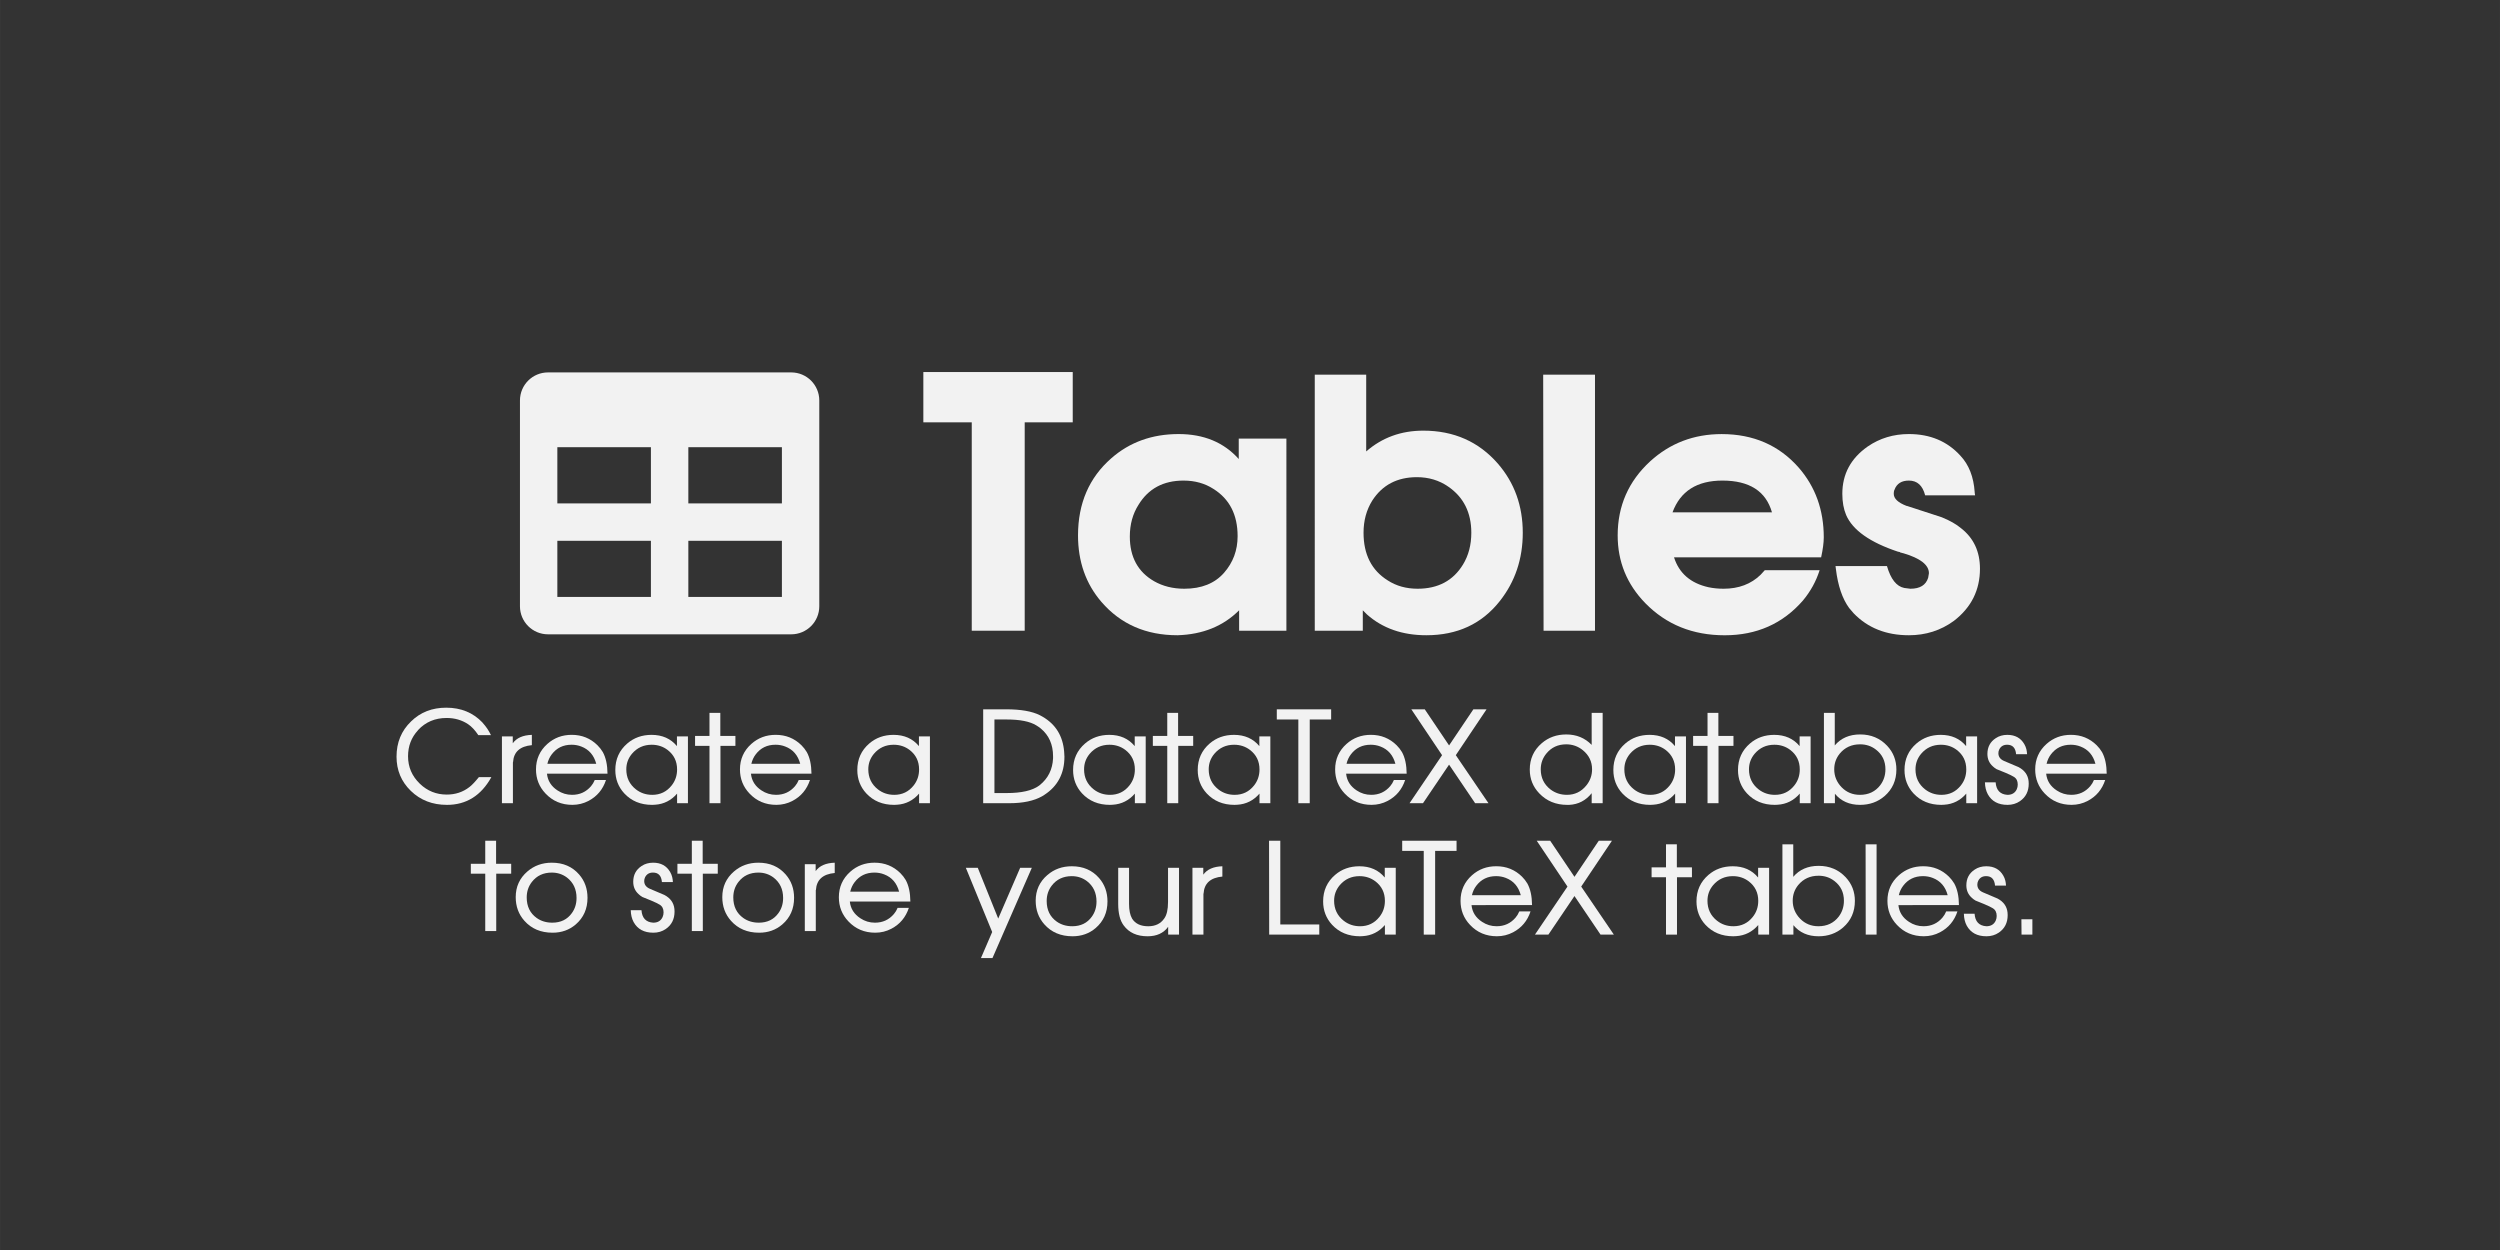 <?xml version="1.0" encoding="UTF-8" standalone="no"?>
<!-- Created with Inkscape (http://www.inkscape.org/) -->

<svg
   width="256"
   height="128"
   viewBox="0 0 67.733 33.867"
   version="1.1"
   id="svg5"
   inkscape:version="1.2.2 (b0a8486541, 2022-12-01)"
   sodipodi:docname="TablesDB.svg"
   xml:space="preserve"
   inkscape:export-filename="../../../Επιφάνεια εργασίας/BibliographyDB.svg"
   inkscape:export-xdpi="102.557"
   inkscape:export-ydpi="102.557"
   xmlns:inkscape="http://www.inkscape.org/namespaces/inkscape"
   xmlns:sodipodi="http://sodipodi.sourceforge.net/DTD/sodipodi-0.dtd"
   xmlns="http://www.w3.org/2000/svg"
   xmlns:svg="http://www.w3.org/2000/svg"><rect x="0" y="0" width="67.733" height="33.867" fill="#333333" stroke="none"/><sodipodi:namedview
     id="namedview7"
     pagecolor="#505050"
     bordercolor="#eeeeee"
     borderopacity="1"
     inkscape:showpageshadow="0"
     inkscape:pageopacity="0"
     inkscape:pagecheckerboard="0"
     inkscape:deskcolor="#505050"
     inkscape:document-units="mm"
     showgrid="false"
     inkscape:zoom="1.6819304"
     inkscape:cx="92.453291"
     inkscape:cy="86.210464"
     inkscape:window-width="1366"
     inkscape:window-height="694"
     inkscape:window-x="0"
     inkscape:window-y="0"
     inkscape:window-maximized="1"
     inkscape:current-layer="text385" /><defs
     id="defs2"><rect
       x="7.988"
       y="68.107"
       width="390.316"
       height="59.553"
       id="rect387" /><rect
       x="-96.245"
       y="47.086"
       width="219.456"
       height="95.854"
       id="rect369" /></defs><g
     inkscape:label="Στρώση 1"
     inkscape:groupmode="layer"
     id="layer1"><g
       aria-label="Create a DataTeX database to store your LaTeX tables."
       transform="matrix(0.259,0,0,0.259,-18.716,0.917)"
       id="text385"
       style="font-size:18.667px;line-height:0.75;font-family:KerkisSans;-inkscape-font-specification:KerkisSans;text-align:center;white-space:pre;shape-inside:url(#rect387);display:inline;fill:#f2f2f2"><g
         id="g474"
         transform="translate(25.2)"><path
           d="m 93.81,80.655 q -2.269,0 -3.776,-1.465 -1.493,-1.45 -1.493,-3.575 0,-2.226 1.522,-3.69 1.465,-1.436 3.676,-1.436 2.312,0 3.791,1.551 0.014,0.029 0.029,0.043 0.517,0.56 0.862,1.278 H 97.098 q -0.531,-0.79 -1.077,-1.149 -0.976,-0.646 -2.24,-0.646 -1.809,0 -2.987,1.264 -0.014,0.014 -0.014,0.029 -1.034,1.12 -1.034,2.714 0,1.68 1.235,2.872 1.177,1.134 2.814,1.134 1.35,0 2.355,-0.775 0.373,-0.273 1.005,-1.048 h 1.307 q -1.608,2.901 -4.652,2.901 z"
           id="path4367" /><path
           d="m 100.716,76.419 v 4.064 h -1.149 v -6.993 h 1.134 v 0.718 q 0.603,-0.833 1.996,-0.876 v 1.077 q -1.867,0.172 -1.967,1.781 l -0.014,0.014 z"
           id="path4364" /><path
           d="m 104.278,77.395 q 0.115,1.106 1.106,1.752 0.689,0.459 1.522,0.459 1.206,0 1.982,-0.905 0.244,-0.287 0.388,-0.646 h 1.177 q -0.488,1.479 -1.824,2.183 -0.79,0.416 -1.694,0.416 -1.694,0 -2.814,-1.192 -0.991,-1.048 -0.991,-2.513 0,-1.608 1.192,-2.671 1.063,-0.948 2.542,-0.948 1.594,0 2.699,1.091 0.33,0.33 0.56,0.718 0.474,0.862 0.488,2.254 z m 2.57,-3.03 q -1.307,0 -2.068,1.005 -0.33,0.431 -0.459,0.991 h 5.112 q -0.359,-1.35 -1.565,-1.809 -0.474,-0.187 -1.019,-0.187 z"
           id="path4361" /><path
           d="m 117.89,80.483 v -1.005 q -0.933,1.077 -2.312,1.163 -0.144,0.014 -0.302,0.014 -1.795,0 -2.915,-1.206 -0.933,-1.019 -0.933,-2.441 0,-1.694 1.249,-2.771 1.048,-0.905 2.542,-0.905 1.68,0 2.656,1.177 V 73.49 h 1.149 v 6.993 z m -2.656,-6.117 q -1.264,0 -2.068,0.948 -0.589,0.704 -0.589,1.623 0,1.307 1.005,2.096 0.732,0.574 1.709,0.574 1.249,0 2.025,-0.976 0.574,-0.718 0.574,-1.68 0,-1.278 -0.991,-2.039 -0.718,-0.546 -1.666,-0.546 z"
           id="path4358" /><path
           d="m 122.427,74.481 v 6.002 h -1.149 V 74.481 h -1.508 v -1.034 h 1.508 V 71.034 h 1.134 v 2.412 h 1.579 V 74.481 Z"
           id="path4355" /><path
           d="m 125.615,77.395 q 0.115,1.106 1.106,1.752 0.689,0.459 1.522,0.459 1.206,0 1.982,-0.905 0.244,-0.287 0.388,-0.646 h 1.177 q -0.488,1.479 -1.824,2.183 -0.79,0.416 -1.694,0.416 -1.694,0 -2.814,-1.192 -0.991,-1.048 -0.991,-2.513 0,-1.608 1.192,-2.671 1.063,-0.948 2.542,-0.948 1.594,0 2.699,1.091 0.33,0.33 0.56,0.718 0.474,0.862 0.488,2.254 z m 2.57,-3.03 q -1.307,0 -2.068,1.005 -0.33,0.431 -0.459,0.991 h 5.112 q -0.359,-1.35 -1.565,-1.809 -0.474,-0.187 -1.019,-0.187 z"
           id="path4352" /><path
           d="m 143.205,80.483 v -1.005 q -0.933,1.077 -2.312,1.163 -0.144,0.014 -0.302,0.014 -1.795,0 -2.915,-1.206 -0.933,-1.019 -0.933,-2.441 0,-1.694 1.249,-2.771 1.048,-0.905 2.542,-0.905 1.68,0 2.656,1.177 V 73.49 h 1.149 v 6.993 z m -2.656,-6.117 q -1.264,0 -2.068,0.948 -0.589,0.704 -0.589,1.623 0,1.307 1.005,2.096 0.732,0.574 1.709,0.574 1.249,0 2.025,-0.976 0.574,-0.718 0.574,-1.68 0,-1.278 -0.991,-2.039 -0.718,-0.546 -1.666,-0.546 z"
           id="path4349" /><path
           d="m 156.085,79.75 q -1.292,0.732 -3.432,0.732 h -2.743 v -9.822 h 2.412 q 2.283,0 3.518,0.617 0.144,0.072 0.287,0.158 2.053,1.192 2.254,3.662 0.029,0.244 0.029,0.517 0,2.628 -2.096,3.992 -0.115,0.072 -0.23,0.144 z m -0.617,-7.409 q -1.005,-0.617 -3.102,-0.617 h -1.278 v 7.696 h 1.278 q 2.326,0 3.389,-0.775 l 0.072,-0.057 q 1.307,-1.048 1.393,-2.8 0,-0.115 0,-0.215 0,-1.838 -1.278,-2.901 -0.23,-0.187 -0.474,-0.33 z"
           id="path4346" /><path
           d="m 165.777,80.483 v -1.005 q -0.933,1.077 -2.312,1.163 -0.144,0.014 -0.302,0.014 -1.795,0 -2.915,-1.206 -0.933,-1.019 -0.933,-2.441 0,-1.694 1.249,-2.771 1.048,-0.905 2.542,-0.905 1.68,0 2.656,1.177 V 73.49 h 1.149 v 6.993 z m -2.656,-6.117 q -1.264,0 -2.068,0.948 -0.589,0.704 -0.589,1.623 0,1.307 1.005,2.096 0.732,0.574 1.709,0.574 1.249,0 2.025,-0.976 0.574,-0.718 0.574,-1.68 0,-1.278 -0.991,-2.039 -0.718,-0.546 -1.666,-0.546 z"
           id="path4343" /><path
           d="m 170.315,74.481 v 6.002 h -1.149 V 74.481 h -1.508 v -1.034 h 1.508 V 71.034 h 1.134 v 2.412 h 1.579 V 74.481 Z"
           id="path4340" /><path
           d="m 178.815,80.483 v -1.005 q -0.933,1.077 -2.312,1.163 -0.144,0.014 -0.302,0.014 -1.795,0 -2.915,-1.206 -0.933,-1.019 -0.933,-2.441 0,-1.694 1.249,-2.771 1.048,-0.905 2.542,-0.905 1.68,0 2.656,1.177 V 73.49 h 1.149 v 6.993 z m -2.656,-6.117 q -1.264,0 -2.068,0.948 -0.589,0.704 -0.589,1.623 0,1.307 1.005,2.096 0.732,0.574 1.709,0.574 1.249,0 2.025,-0.976 0.574,-0.718 0.574,-1.68 0,-1.278 -0.991,-2.039 -0.718,-0.546 -1.666,-0.546 z"
           id="path4337" /><path
           d="m 184.07,71.724 v 8.759 h -1.192 v -8.759 h -2.254 v -1.063 h 5.686 v 1.063 z"
           id="path4334" /><path
           d="m 187.876,77.395 q 0.115,1.106 1.106,1.752 0.689,0.459 1.522,0.459 1.206,0 1.982,-0.905 0.244,-0.287 0.388,-0.646 h 1.177 q -0.488,1.479 -1.824,2.183 -0.79,0.416 -1.694,0.416 -1.694,0 -2.814,-1.192 -0.991,-1.048 -0.991,-2.513 0,-1.608 1.192,-2.671 1.063,-0.948 2.542,-0.948 1.594,0 2.7,1.091 0.33,0.33 0.56,0.718 0.474,0.862 0.488,2.254 z m 2.57,-3.03 q -1.307,0 -2.068,1.005 -0.33,0.431 -0.459,0.991 h 5.112 q -0.359,-1.35 -1.565,-1.809 -0.474,-0.187 -1.019,-0.187 z"
           id="path4331" /><path
           d="m 201.373,80.483 -2.728,-4.035 -2.728,4.035 h -1.407 l 3.403,-5.026 -3.216,-4.796 h 1.407 l 2.542,3.776 2.542,-3.776 h 1.378 l -3.216,4.796 3.417,5.026 z"
           id="path4328" /><path
           d="m 213.564,80.483 v -1.048 q -0.919,1.149 -2.355,1.221 h -0.201 q -1.781,0 -2.929,-1.206 -0.991,-1.034 -0.991,-2.484 0,-1.68 1.249,-2.757 1.063,-0.919 2.57,-0.919 1.594,0 2.656,1.091 V 71.034 h 1.149 v 9.448 z m -2.671,-6.16 q -1.278,0 -2.068,0.962 -0.589,0.718 -0.589,1.651 0,1.307 1.005,2.096 0.747,0.574 1.737,0.574 1.221,0 2.01,-0.962 0.617,-0.747 0.617,-1.709 0,-1.206 -0.962,-1.996 -0.761,-0.617 -1.752,-0.617 z"
           id="path4325" /><path
           d="m 222.294,80.483 v -1.005 q -0.933,1.077 -2.312,1.163 -0.144,0.014 -0.302,0.014 -1.795,0 -2.915,-1.206 -0.933,-1.019 -0.933,-2.441 0,-1.694 1.249,-2.771 1.048,-0.905 2.542,-0.905 1.68,0 2.656,1.177 V 73.49 h 1.149 v 6.993 z m -2.656,-6.117 q -1.264,0 -2.068,0.948 -0.589,0.704 -0.589,1.623 0,1.307 1.005,2.096 0.732,0.574 1.709,0.574 1.249,0 2.025,-0.976 0.574,-0.718 0.574,-1.68 0,-1.278 -0.991,-2.039 -0.718,-0.546 -1.666,-0.546 z"
           id="path4322" /><path
           d="m 226.832,74.481 v 6.002 h -1.149 V 74.481 h -1.508 v -1.034 h 1.508 V 71.034 h 1.134 v 2.412 h 1.579 V 74.481 Z"
           id="path4319" /><path
           d="m 235.332,80.483 v -1.005 q -0.933,1.077 -2.312,1.163 -0.144,0.014 -0.302,0.014 -1.795,0 -2.915,-1.206 -0.933,-1.019 -0.933,-2.441 0,-1.694 1.249,-2.771 1.048,-0.905 2.542,-0.905 1.68,0 2.656,1.177 V 73.49 h 1.149 v 6.993 z m -2.656,-6.117 q -1.264,0 -2.068,0.948 -0.589,0.704 -0.589,1.623 0,1.307 1.005,2.096 0.732,0.574 1.709,0.574 1.249,0 2.025,-0.976 0.574,-0.718 0.574,-1.68 0,-1.278 -0.991,-2.039 -0.718,-0.546 -1.666,-0.546 z"
           id="path4316" /><path
           d="m 241.636,80.655 q -1.666,0 -2.628,-1.163 v 0.991 h -1.149 V 71.034 h 1.134 v 3.403 q 0.976,-1.149 2.656,-1.149 1.709,0 2.829,1.192 0.962,1.034 0.962,2.47 0,1.709 -1.235,2.786 -1.063,0.919 -2.57,0.919 z m 0,-6.332 q -1.321,0 -2.125,0.976 -0.574,0.704 -0.574,1.637 0,1.077 0.775,1.881 0.775,0.79 1.91,0.79 1.35,0 2.125,-1.005 0.546,-0.718 0.546,-1.666 0,-1.307 -1.005,-2.068 -0.704,-0.546 -1.651,-0.546 z"
           id="path4313" /><path
           d="m 252.75,80.483 v -1.005 q -0.933,1.077 -2.312,1.163 -0.144,0.014 -0.302,0.014 -1.795,0 -2.915,-1.206 -0.933,-1.019 -0.933,-2.441 0,-1.694 1.249,-2.771 1.048,-0.905 2.542,-0.905 1.68,0 2.656,1.177 V 73.49 h 1.149 v 6.993 z m -2.656,-6.117 q -1.264,0 -2.068,0.948 -0.589,0.704 -0.589,1.623 0,1.307 1.005,2.096 0.732,0.574 1.709,0.574 1.249,0 2.025,-0.976 0.574,-0.718 0.574,-1.68 0,-1.278 -0.991,-2.039 -0.718,-0.546 -1.666,-0.546 z"
           id="path4310" /><path
           d="m 257.057,80.655 q -1.436,0 -2.053,-1.106 -0.287,-0.531 -0.302,-1.249 h 1.12 q 0.086,1.235 1.235,1.307 0.704,0 0.976,-0.589 0.101,-0.23 0.101,-0.488 0,-0.56 -0.402,-0.804 -0.244,-0.158 -0.89,-0.431 l -0.919,-0.373 q -0.244,-0.144 -0.402,-0.302 -0.56,-0.503 -0.56,-1.292 0,-1.077 0.876,-1.651 0.517,-0.345 1.206,-0.345 1.221,0 1.781,0.976 v 0 q 0.144,0.244 0.215,0.531 0.057,0.244 0.072,0.517 h -1.149 q -0.086,-0.991 -0.933,-0.991 -0.589,0 -0.833,0.503 -0.086,0.172 -0.086,0.388 0,0.546 0.589,0.804 l 1.522,0.646 q 0.948,0.503 1.048,1.465 0.014,0.129 0.014,0.273 0,1.192 -0.919,1.824 -0.56,0.388 -1.307,0.388 z"
           id="path4307" /><path
           d="m 261.107,77.395 q 0.115,1.106 1.106,1.752 0.689,0.459 1.522,0.459 1.206,0 1.982,-0.905 0.244,-0.287 0.388,-0.646 h 1.177 q -0.488,1.479 -1.824,2.183 -0.79,0.416 -1.694,0.416 -1.694,0 -2.814,-1.192 -0.991,-1.048 -0.991,-2.513 0,-1.608 1.192,-2.671 1.063,-0.948 2.542,-0.948 1.594,0 2.699,1.091 0.33,0.33 0.56,0.718 0.474,0.862 0.488,2.254 z m 2.57,-3.03 q -1.307,0 -2.068,1.005 -0.33,0.431 -0.459,0.991 h 5.112 q -0.359,-1.35 -1.565,-1.809 -0.474,-0.187 -1.019,-0.187 z"
           id="path4304" /></g><g
         id="g450"
         transform="translate(26.543)"><g
           id="g405"><path
             d="m 97.628,87.854 v 6.002 h -1.149 v -6.002 h -1.508 v -1.034 h 1.508 v -2.412 h 1.134 v 2.412 h 1.579 v 1.034 z"
             id="path4301" /><path
             d="m 103.515,94.028 q -1.838,0 -2.944,-1.249 -0.905,-1.019 -0.905,-2.47 0,-1.637 1.221,-2.685 1.063,-0.919 2.556,-0.919 1.781,0 2.857,1.235 0.876,1.005 0.876,2.441 0,1.723 -1.235,2.786 -1.005,0.862 -2.427,0.862 z m -0.072,-6.289 q -1.335,0 -2.096,0.991 -0.531,0.689 -0.531,1.608 0,1.407 1.048,2.154 0.689,0.488 1.623,0.488 1.335,0 2.053,-1.005 0.488,-0.675 0.488,-1.579 0,-1.364 -1.005,-2.139 -0.689,-0.517 -1.579,-0.517 z"
             id="path4298" /><path
             d="m 114.055,94.028 q -1.436,0 -2.053,-1.106 -0.287,-0.531 -0.302,-1.249 h 1.12 q 0.086,1.235 1.235,1.307 0.704,0 0.976,-0.589 0.101,-0.23 0.101,-0.488 0,-0.56 -0.402,-0.804 -0.244,-0.158 -0.89,-0.431 l -0.919,-0.373 q -0.244,-0.144 -0.402,-0.302 -0.56,-0.503 -0.56,-1.292 0,-1.077 0.876,-1.651 0.517,-0.345 1.206,-0.345 1.221,0 1.781,0.976 v 0 q 0.144,0.244 0.215,0.531 0.057,0.244 0.072,0.517 h -1.149 q -0.086,-0.991 -0.933,-0.991 -0.589,0 -0.833,0.503 -0.086,0.172 -0.086,0.388 0,0.546 0.589,0.804 l 1.522,0.646 q 0.948,0.503 1.048,1.465 0.014,0.129 0.014,0.273 0,1.192 -0.919,1.824 -0.56,0.388 -1.307,0.388 z"
             id="path4295" /><path
             d="m 119.238,87.854 v 6.002 h -1.149 v -6.002 h -1.508 v -1.034 h 1.508 v -2.412 h 1.134 v 2.412 h 1.579 v 1.034 z"
             id="path4292" /><path
             d="m 125.125,94.028 q -1.838,0 -2.944,-1.249 -0.905,-1.019 -0.905,-2.47 0,-1.637 1.221,-2.685 1.063,-0.919 2.556,-0.919 1.781,0 2.857,1.235 0.876,1.005 0.876,2.441 0,1.723 -1.235,2.786 -1.005,0.862 -2.427,0.862 z m -0.072,-6.289 q -1.335,0 -2.096,0.991 -0.531,0.689 -0.531,1.608 0,1.407 1.048,2.154 0.689,0.488 1.623,0.488 1.335,0 2.053,-1.005 0.488,-0.675 0.488,-1.579 0,-1.364 -1.005,-2.139 -0.689,-0.517 -1.579,-0.517 z"
             id="path4289" /><path
             d="m 131.056,89.792 v 4.064 h -1.149 v -6.993 h 1.134 v 0.718 q 0.603,-0.833 1.996,-0.876 v 1.077 q -1.867,0.172 -1.967,1.781 l -0.014,0.014 z"
             id="path4286" /><path
             d="m 134.617,90.769 q 0.115,1.106 1.106,1.752 0.689,0.459 1.522,0.459 1.206,0 1.982,-0.905 0.244,-0.287 0.388,-0.646 h 1.177 q -0.488,1.479 -1.824,2.183 -0.79,0.416 -1.694,0.416 -1.694,0 -2.814,-1.192 -0.991,-1.048 -0.991,-2.513 0,-1.608 1.192,-2.671 1.063,-0.948 2.542,-0.948 1.594,0 2.699,1.091 0.33,0.33 0.56,0.718 0.474,0.862 0.488,2.254 z m 2.57,-3.03 q -1.307,0 -2.068,1.005 -0.33,0.431 -0.459,0.991 h 5.112 q -0.359,-1.35 -1.565,-1.809 -0.474,-0.187 -1.019,-0.187 z"
             id="path4283" /></g><g
           id="g423"
           transform="translate(0,-0.254)"><path
             d="m 149.537,96.938 h -1.206 l 1.177,-2.728 -2.757,-6.72 h 1.249 l 2.139,5.313 2.297,-5.313 h 1.221 z"
             id="path4280" /><path
             d="m 157.908,94.655 q -1.838,0 -2.944,-1.249 -0.905,-1.019 -0.905,-2.47 0,-1.637 1.221,-2.685 1.063,-0.919 2.556,-0.919 1.781,0 2.857,1.235 0.876,1.005 0.876,2.441 0,1.723 -1.235,2.786 -1.005,0.862 -2.427,0.862 z m -0.072,-6.289 q -1.335,0 -2.096,0.991 -0.531,0.689 -0.531,1.608 0,1.407 1.048,2.154 0.689,0.488 1.623,0.488 1.335,0 2.053,-1.005 0.488,-0.675 0.488,-1.579 0,-1.364 -1.005,-2.139 -0.689,-0.517 -1.579,-0.517 z"
             id="path4277" /><path
             d="m 167.917,94.483 v -0.818 q -0.718,0.991 -2.154,0.991 -1.666,0 -2.498,-1.134 -0.574,-0.761 -0.574,-2.254 v -3.776 h 1.134 v 3.776 q 0,0.976 0.316,1.536 0.503,0.804 1.694,0.804 1.106,0 1.666,-0.804 0.402,-0.546 0.402,-1.723 v -3.59 h 1.149 v 6.993 z"
             id="path4274" /><path
             d="m 171.607,90.419 v 4.064 h -1.149 v -6.993 h 1.134 v 0.718 q 0.603,-0.833 1.996,-0.876 v 1.077 q -1.867,0.172 -1.967,1.781 l -0.014,0.014 z"
             id="path4271" /><path
             d="m 178.485,94.483 -0.014,-9.822 h 1.177 v 8.759 h 4.078 v 1.063 z"
             id="path4268" /><path
             d="m 190.59,94.483 v -1.005 q -0.933,1.077 -2.312,1.163 -0.144,0.014 -0.302,0.014 -1.795,0 -2.915,-1.206 -0.933,-1.019 -0.933,-2.441 0,-1.694 1.249,-2.771 1.048,-0.905 2.542,-0.905 1.68,0 2.656,1.177 v -1.019 h 1.149 v 6.993 z m -2.656,-6.117 q -1.264,0 -2.068,0.948 -0.589,0.704 -0.589,1.623 0,1.307 1.005,2.096 0.732,0.574 1.709,0.574 1.249,0 2.025,-0.976 0.574,-0.718 0.574,-1.68 0,-1.278 -0.991,-2.039 -0.718,-0.546 -1.666,-0.546 z"
             id="path4265" /><path
             d="m 195.845,85.724 v 8.759 h -1.192 v -8.759 h -2.254 v -1.063 h 5.686 v 1.063 z"
             id="path4262" /><path
             d="m 199.65,91.395 q 0.115,1.106 1.106,1.752 0.689,0.459 1.522,0.459 1.206,0 1.982,-0.905 0.244,-0.287 0.388,-0.646 h 1.177 q -0.488,1.479 -1.824,2.183 -0.79,0.416 -1.694,0.416 -1.694,0 -2.814,-1.192 -0.991,-1.048 -0.991,-2.513 0,-1.608 1.192,-2.671 1.063,-0.948 2.542,-0.948 1.594,0 2.699,1.091 0.33,0.33 0.56,0.718 0.474,0.862 0.488,2.254 z m 2.57,-3.03 q -1.307,0 -2.068,1.005 -0.33,0.431 -0.459,0.991 h 5.112 q -0.359,-1.35 -1.565,-1.809 -0.474,-0.187 -1.019,-0.187 z"
             id="path4259" /><path
             d="m 213.148,94.483 -2.728,-4.035 -2.728,4.035 h -1.407 l 3.403,-5.026 -3.216,-4.796 h 1.407 l 2.542,3.776 2.542,-3.776 h 1.378 l -3.216,4.796 3.417,5.026 z"
             id="path4256" /><path
             d="m 221.145,88.481 v 6.002 h -1.149 v -6.002 h -1.508 v -1.034 h 1.508 v -2.412 h 1.134 v 2.412 h 1.579 v 1.034 z"
             id="path4253" /><path
             d="m 229.646,94.483 v -1.005 q -0.933,1.077 -2.312,1.163 -0.144,0.014 -0.302,0.014 -1.795,0 -2.915,-1.206 -0.933,-1.019 -0.933,-2.441 0,-1.694 1.249,-2.771 1.048,-0.905 2.542,-0.905 1.68,0 2.656,1.177 v -1.019 h 1.149 v 6.993 z m -2.656,-6.117 q -1.264,0 -2.068,0.948 -0.589,0.704 -0.589,1.623 0,1.307 1.005,2.096 0.732,0.574 1.709,0.574 1.249,0 2.025,-0.976 0.574,-0.718 0.574,-1.68 0,-1.278 -0.991,-2.039 -0.718,-0.546 -1.666,-0.546 z"
             id="path4250" /><path
             d="m 235.95,94.655 q -1.666,0 -2.628,-1.163 v 0.991 h -1.149 v -9.448 h 1.134 v 3.403 q 0.976,-1.149 2.656,-1.149 1.709,0 2.829,1.192 0.962,1.034 0.962,2.47 0,1.709 -1.235,2.786 -1.063,0.919 -2.57,0.919 z m 0,-6.332 q -1.321,0 -2.125,0.976 -0.574,0.704 -0.574,1.637 0,1.077 0.775,1.881 0.775,0.79 1.91,0.79 1.35,0 2.125,-1.005 0.546,-0.718 0.546,-1.666 0,-1.307 -1.005,-2.068 -0.704,-0.546 -1.651,-0.546 z"
             id="path4247" /><path
             d="m 240.889,94.483 -0.014,-9.448 h 1.149 v 9.448 z"
             id="path4244" /><path
             d="m 244.307,91.395 q 0.115,1.106 1.106,1.752 0.689,0.459 1.522,0.459 1.206,0 1.982,-0.905 0.244,-0.287 0.388,-0.646 h 1.177 q -0.488,1.479 -1.824,2.183 -0.79,0.416 -1.694,0.416 -1.694,0 -2.814,-1.192 -0.991,-1.048 -0.991,-2.513 0,-1.608 1.192,-2.671 1.063,-0.948 2.542,-0.948 1.594,0 2.699,1.091 0.33,0.33 0.56,0.718 0.474,0.862 0.488,2.254 z m 2.57,-3.03 q -1.307,0 -2.068,1.005 -0.33,0.431 -0.459,0.991 h 5.112 q -0.359,-1.35 -1.565,-1.809 -0.474,-0.187 -1.019,-0.187 z"
             id="path4241" /><path
             d="m 253.511,94.655 q -1.436,0 -2.053,-1.106 -0.287,-0.531 -0.302,-1.249 h 1.12 q 0.086,1.235 1.235,1.307 0.704,0 0.976,-0.589 0.101,-0.23 0.101,-0.488 0,-0.56 -0.402,-0.804 -0.244,-0.158 -0.89,-0.431 l -0.919,-0.373 q -0.244,-0.144 -0.402,-0.302 -0.56,-0.503 -0.56,-1.292 0,-1.077 0.876,-1.651 0.517,-0.345 1.206,-0.345 1.221,0 1.781,0.976 v 0 q 0.144,0.244 0.215,0.531 0.057,0.244 0.072,0.517 h -1.149 q -0.086,-0.991 -0.933,-0.991 -0.589,0 -0.833,0.503 -0.086,0.172 -0.086,0.388 0,0.546 0.589,0.804 l 1.522,0.646 q 0.948,0.503 1.048,1.465 0.014,0.129 0.014,0.273 0,1.192 -0.919,1.824 -0.56,0.388 -1.307,0.388 z"
             id="path4238" /><path
             d="m 257.187,94.483 -0.014,-1.608 h 1.149 v 1.608 z"
             id="path4235" /></g></g></g><g
       aria-label="Tables"
       transform="matrix(0.333,0,0,0.333,57.076,-10.711)"
       id="text367"
       style="font-size:40px;line-height:1.25;white-space:pre;shape-inside:url(#rect369);display:inline;fill:#f2f2f2"><path
         d="m -88.029,66.527 v 16.954 h -4.308 V 66.527 h -3.938 v -4.092 h 12.154 v 4.092 z"
         style="font-weight:bold;font-family:KerkisSans;-inkscape-font-specification:'KerkisSans Bold'"
         id="path4385" /><path
         d="m -70.583,83.481 v -1.662 q -1.938,1.938 -5.015,2.031 -3.846,0 -6.185,-2.708 -1.908,-2.215 -1.908,-5.415 0,-3.908 2.708,-6.277 2.246,-1.969 5.477,-1.969 3.077,0 4.892,2.031 v -1.662 h 3.877 V 83.481 Z M -75.106,71.266 q -2.462,0 -3.662,1.969 -0.708,1.108 -0.708,2.585 0,2.492 1.969,3.631 1.077,0.615 2.462,0.615 2.092,0 3.231,-1.292 1.108,-1.262 1.108,-2.985 0,-2.615 -1.969,-3.846 -1.046,-0.677 -2.431,-0.677 z"
         style="font-weight:bold;font-family:KerkisSans;-inkscape-font-specification:'KerkisSans Bold'"
         id="path4382" /><path
         d="m -49.383,81.081 q -2.185,2.769 -5.969,2.769 -2.923,0 -4.831,-1.692 -0.154,-0.154 -0.338,-0.338 v 1.662 h -3.908 V 62.65 h 4.185 v 6.246 q 1.938,-1.692 4.646,-1.692 3.723,0 6.062,2.677 2.031,2.338 2.031,5.631 0,3.2 -1.877,5.569 z m -6.738,-10.092 q -2.4,0 -3.631,1.908 -0.708,1.138 -0.708,2.615 0,2.646 1.969,3.877 1.046,0.677 2.431,0.677 2.492,0 3.692,-1.969 0.677,-1.108 0.677,-2.585 0,-2.462 -1.877,-3.754 -1.108,-0.769 -2.554,-0.769 z"
         style="font-weight:bold;font-family:KerkisSans;-inkscape-font-specification:'KerkisSans Bold'"
         id="path4379" /><path
         d="m -45.813,83.481 -0.031,-20.831 h 4.215 v 20.831 z"
         style="font-weight:bold;font-family:KerkisSans;-inkscape-font-specification:'KerkisSans Bold'"
         id="path4376" /><path
         d="m -23.229,77.512 h -11.969 q 0.615,1.938 2.8,2.431 0.585,0.123 1.231,0.123 1.846,0 3.015,-1.138 0.154,-0.154 0.338,-0.369 h 4.462 q -0.431,1.354 -1.354,2.462 -2.462,2.831 -6.369,2.831 -3.908,0 -6.462,-2.615 -2.246,-2.308 -2.246,-5.508 0,-3.6 2.646,-6.031 2.431,-2.215 5.815,-2.215 3.877,0 6.277,2.738 2.031,2.338 2.031,5.662 0,0.646 -0.215,1.631 z m -8.031,-6.246 q -3.108,0 -4.062,2.585 h 8.092 q -0.738,-2.585 -4.031,-2.585 z"
         style="font-weight:bold;font-family:KerkisSans;-inkscape-font-specification:'KerkisSans Bold'"
         id="path4373" /><path
         d="m -16.09,83.85 q -2.769,0 -4.492,-1.785 l -0.369,-0.431 q -0.831,-1.138 -1.077,-3.169 l -0.031,-0.246 h 4.185 q 0.462,1.6 1.415,1.785 l 0.492,0.062 q 1.169,0 1.446,-0.892 l 0.062,-0.369 q 0,-1.015 -2.092,-1.631 0.092,0.031 -0.246,-0.062 l -0.031,-0.031 -0.154,-0.031 q -3.415,-1.138 -4.215,-2.985 -0.308,-0.738 -0.308,-1.723 0,-2.4 2.062,-3.846 1.477,-1.015 3.354,-1.015 2.585,0 4.185,1.754 1.046,1.108 1.169,2.985 v 0.031 l 0.031,0.215 h -4.062 q -0.308,-1.2 -1.323,-1.2 -0.892,0 -1.169,0.738 v 0.031 l -0.031,0.031 q -0.031,0.123 -0.031,0.277 0,0.585 1.046,0.985 v 0 h 0.031 q 0,0 0.092,0.031 l 2.738,0.892 q 0.985,0.4 1.569,0.892 1.538,1.2 1.538,3.292 0,2.615 -2.123,4.246 -1.6,1.169 -3.662,1.169 z"
         style="font-weight:bold;font-family:KerkisSans;-inkscape-font-specification:'KerkisSans Bold'"
         id="path4370" /></g><path
       d="m 21.437,10.09 h -6.59 c -0.42,0 -0.76,0.34 -0.76,0.76 v 5.576 c 0,0.42 0.34,0.76 0.76,0.76 h 6.59 c 0.42,0 0.76,-0.34 0.76,-0.76 v -5.576 c 0,-0.42 -0.34,-0.76 -0.76,-0.76 z m -3.802,6.083 h -2.535 v -1.521 h 2.535 z m 0,-2.535 h -2.535 v -1.521 h 2.535 z m 3.549,2.535 h -2.535 v -1.521 h 2.535 z m 0,-2.535 h -2.535 v -1.521 h 2.535 z"
       id="path2"
       style="fill:#f2f2f2;stroke-width:0.016" /></g></svg>
